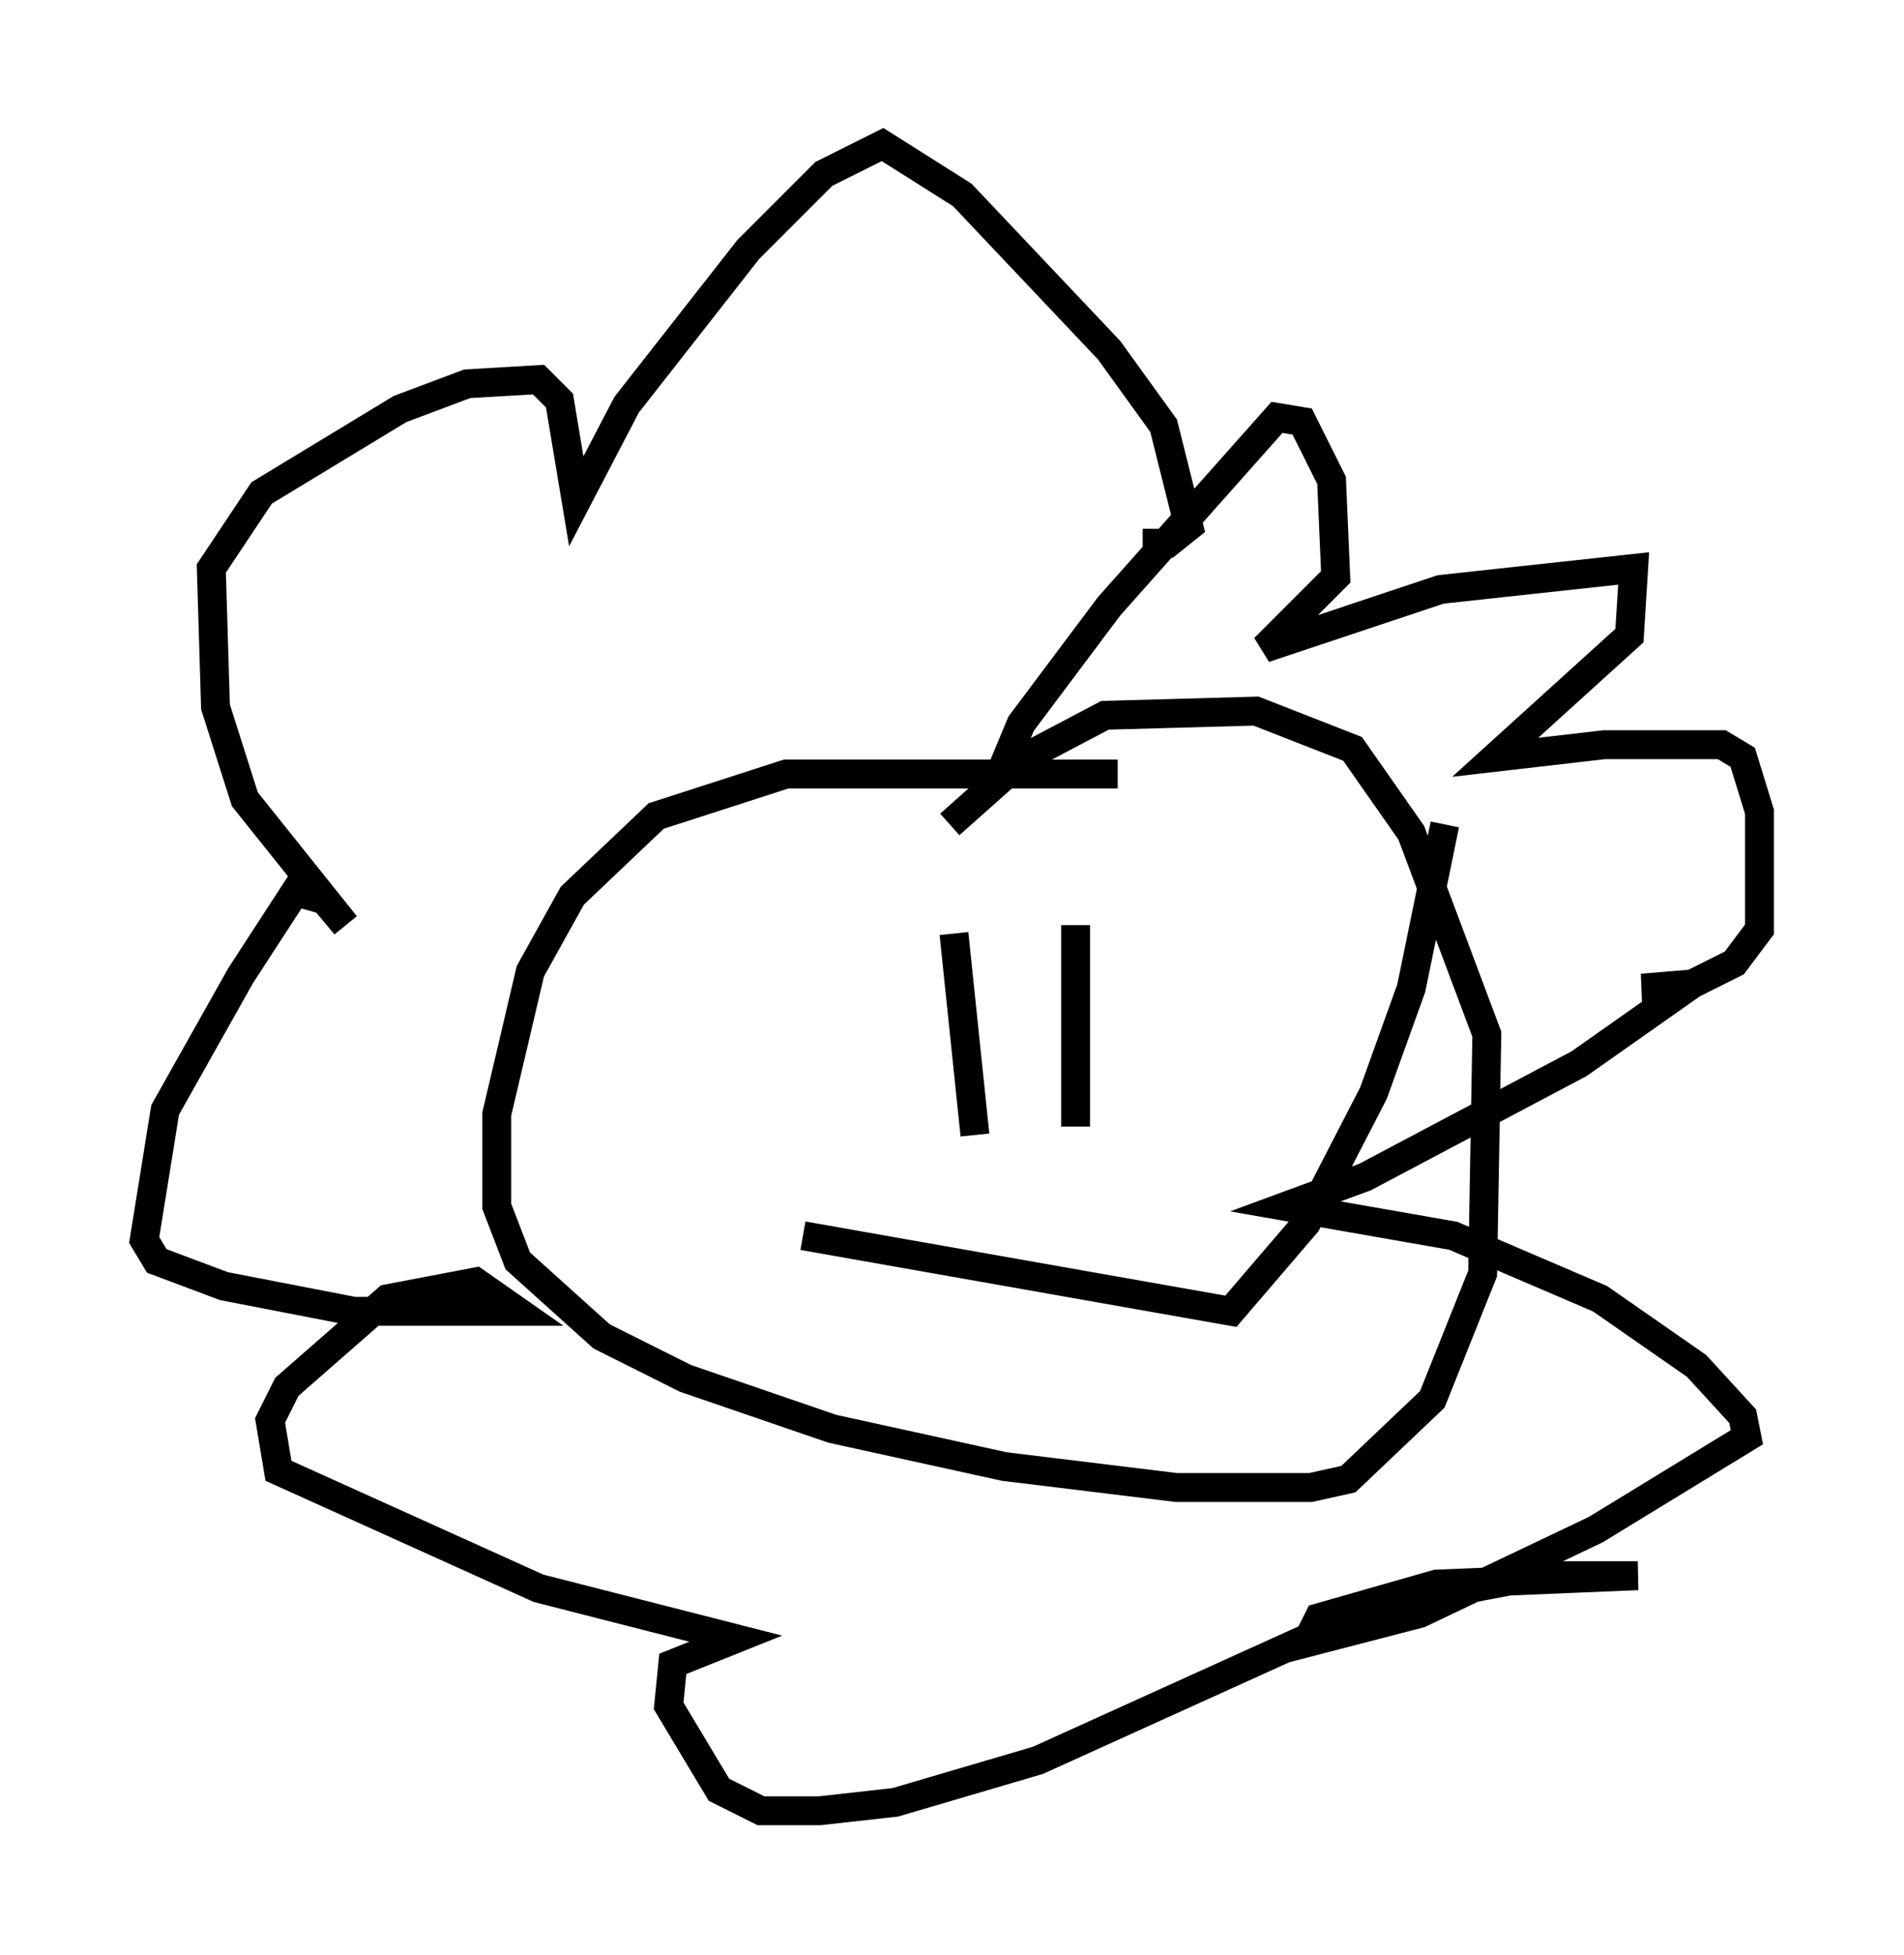 <?xml version="1.0" encoding="utf-8" ?>
<svg baseProfile="full" height="67.665" version="1.1" width="65.922" xmlns="http://www.w3.org/2000/svg" xmlns:ev="http://www.w3.org/2001/xml-events" xmlns:xlink="http://www.w3.org/1999/xlink"><defs /><rect fill="white" height="67.665" width="65.922" x="0" y="0" /><path d="M46.106, 27.369 m-7.408, -0.581 l-11.475, 0.0 -4.503, 1.453 l-2.905, 2.76 -1.453, 2.615 l-1.162, 4.939 0.0, 3.196 l0.726, 1.888 2.905, 2.615 l2.905, 1.453 5.084, 1.743 l5.955, 1.307 5.955, 0.726 l4.648, 0.0 1.307, -0.291 l2.905, -2.76 1.743, -4.358 l0.145, -8.279 -2.615, -6.972 l-2.034, -2.905 -3.341, -1.307 l-5.229, 0.145 -2.76, 1.453 l-2.615, 2.324 m0.145, 3.777 l0.726, 6.972 m3.486, -7.263 l0.0, 6.972 m-9.441, 3.777 l14.816, 2.615 2.615, -3.05 l2.324, -4.503 1.307, -3.631 l1.162, -5.665 m-15.397, -1.743 l0.726, -1.743 3.05, -4.067 l5.81, -6.536 0.872, 0.145 l1.017, 2.034 0.145, 3.341 l-2.469, 2.469 6.101, -2.034 l6.682, -0.726 -0.145, 2.324 l-4.648, 4.212 3.777, -0.436 l4.067, 0.0 0.726, 0.436 l0.581, 1.888 0.0, 4.067 l-0.872, 1.162 -1.743, 0.872 l-1.453, 0.0 1.743, -0.145 l-3.922, 2.76 -7.408, 3.922 l-2.76, 1.017 5.81, 1.017 l5.084, 2.179 3.341, 2.324 l1.598, 1.743 0.145, 0.726 l-5.229, 3.196 -6.101, 2.905 l-3.922, 1.017 0.436, -0.872 l4.067, -1.162 6.972, -0.291 l-3.486, 0.0 -3.05, 0.581 l-4.939, 1.598 -9.296, 4.212 l-4.939, 1.453 -2.615, 0.291 l-2.034, 0.0 -1.453, -0.726 l-1.743, -2.905 0.145, -1.453 l2.179, -0.872 -6.827, -1.743 l-9.006, -4.067 -0.291, -1.743 l0.581, -1.162 3.486, -3.05 l3.05, -0.581 1.453, 1.017 l-5.665, 0.0 -4.503, -0.872 l-2.324, -0.872 -0.436, -0.726 l0.726, -4.503 2.615, -4.648 l1.888, -2.905 1.017, 0.291 l0.726, 0.872 -3.486, -4.358 l-1.017, -3.196 -0.145, -4.793 l1.743, -2.615 4.793, -2.905 l2.324, -0.872 2.469, -0.145 l0.726, 0.726 0.581, 3.486 l1.743, -3.341 4.212, -5.374 l2.615, -2.615 2.034, -1.017 l2.76, 1.743 5.084, 5.374 l1.888, 2.615 0.872, 3.486 l-0.726, 0.581 -0.872, 0.0 " fill="none" stroke="black" stroke-width="1" /></svg>